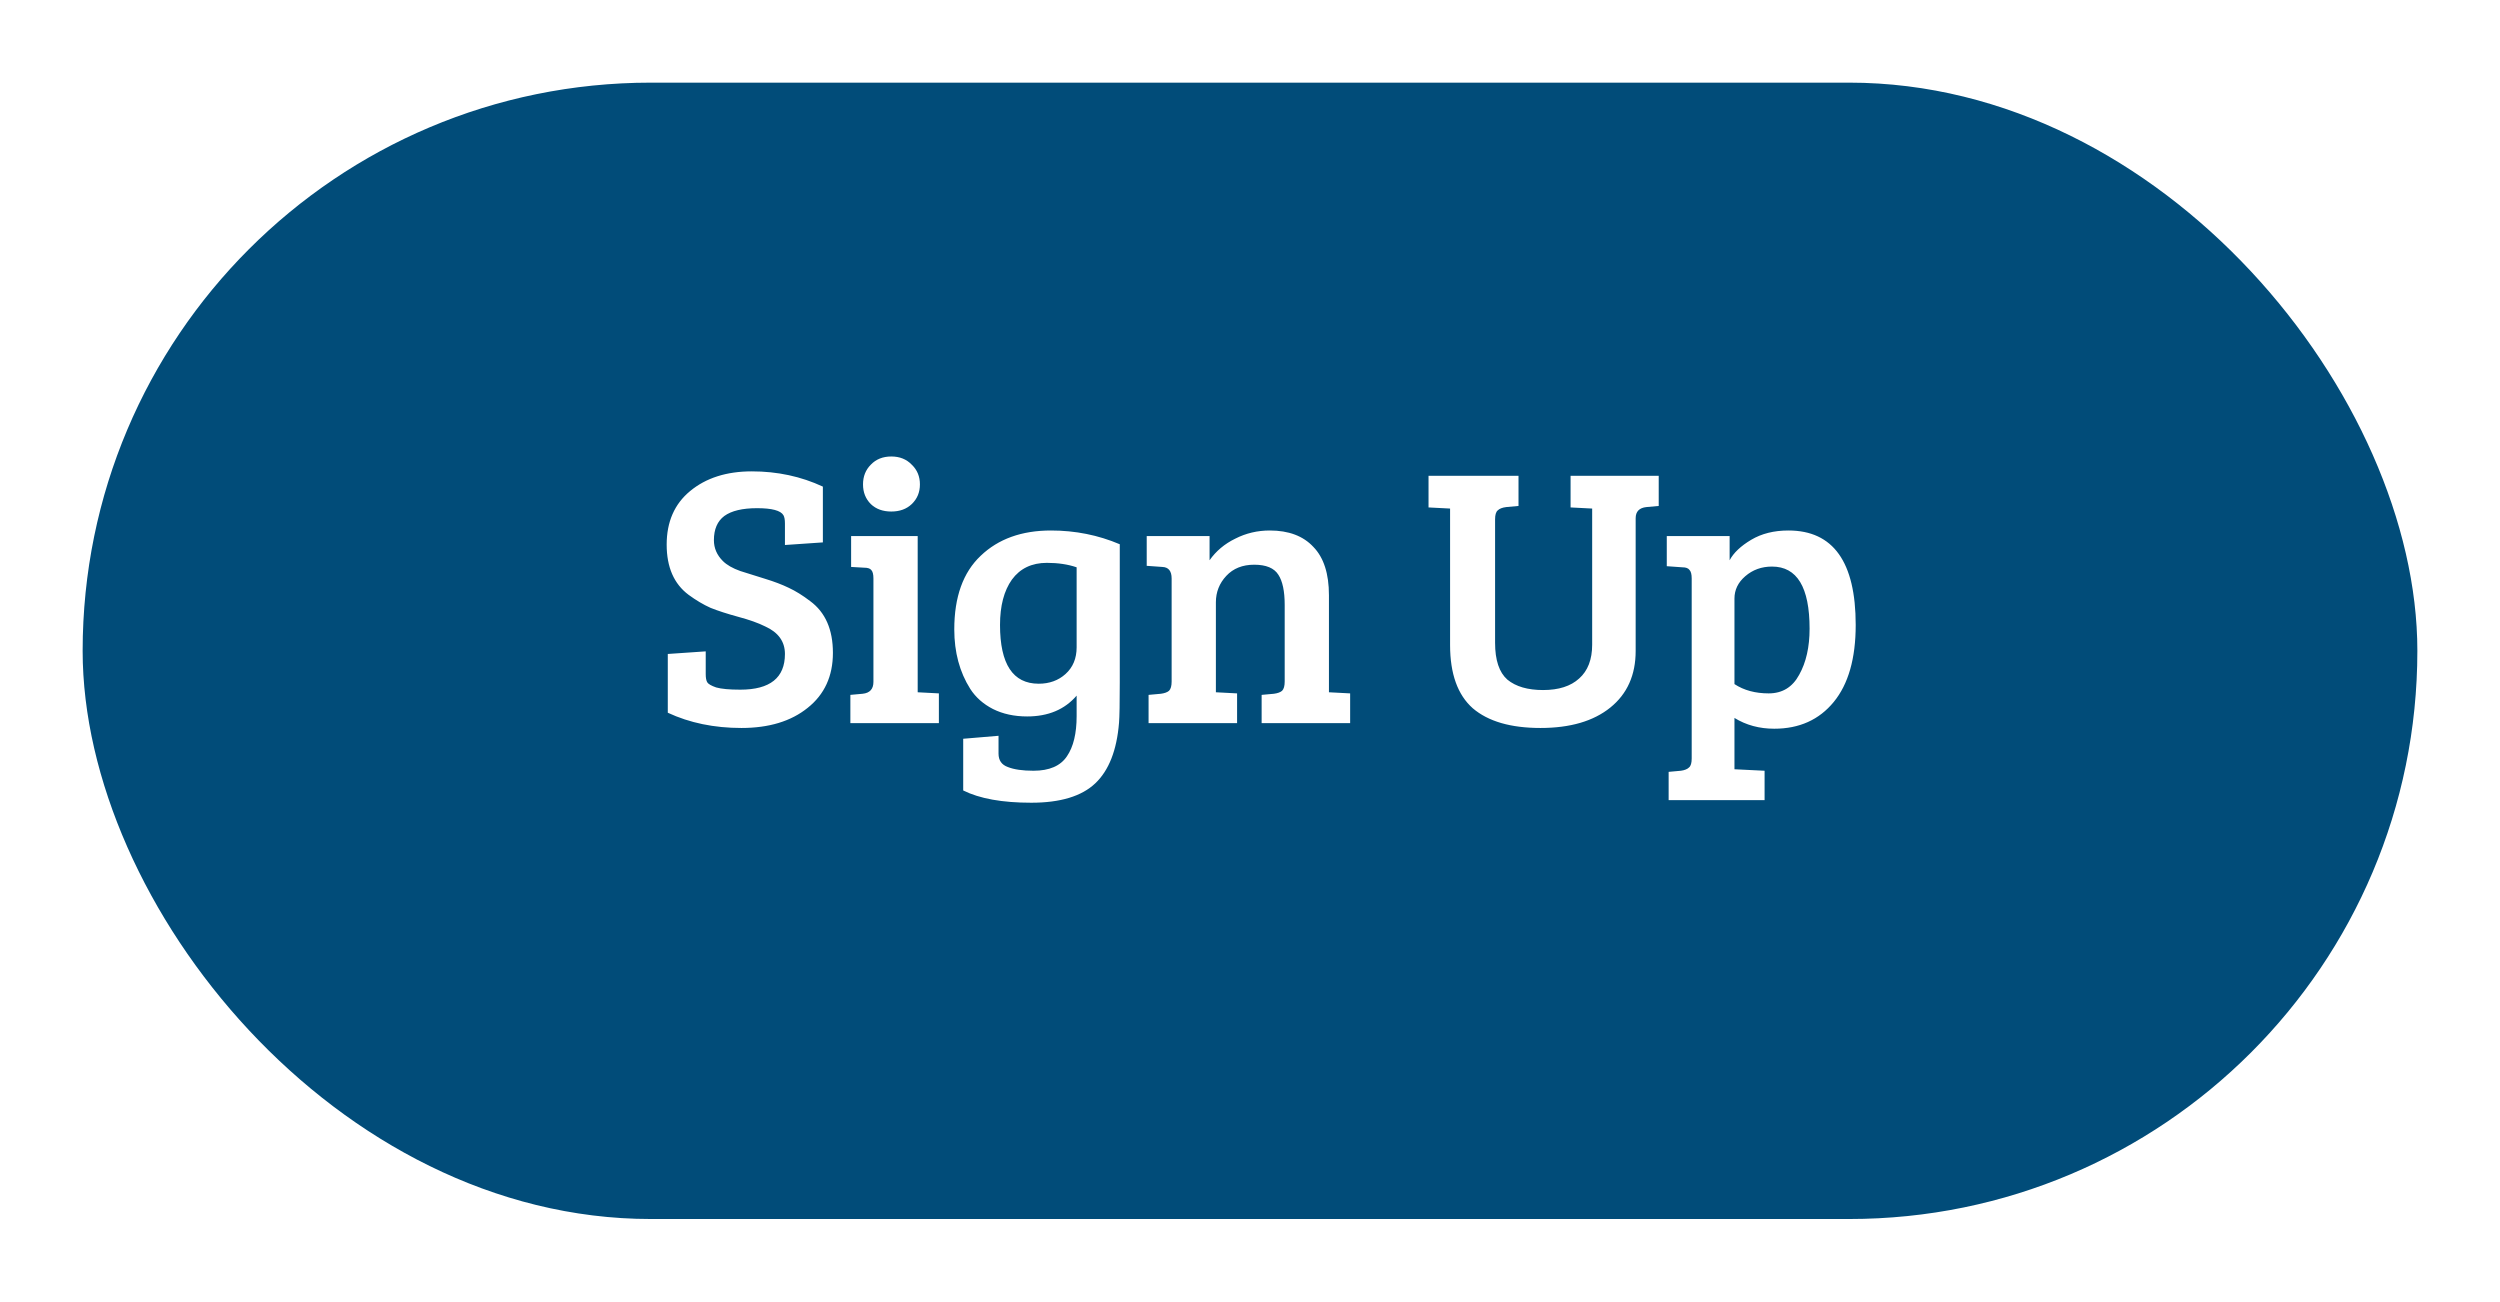 <svg width="121" height="63" viewBox="0 0 121 63" fill="none" xmlns="http://www.w3.org/2000/svg">
<g filter="url(#filter0_d)">
<rect x="4" width="113" height="55" rx="27.5" fill="#014C79"/>
</g>
<path d="M35.831 33.38C37.271 33.38 37.991 32.804 37.991 31.652C37.991 31.052 37.673 30.608 37.037 30.32C36.701 30.152 36.263 29.996 35.723 29.852C35.195 29.708 34.751 29.564 34.391 29.42C34.043 29.264 33.689 29.054 33.329 28.79C32.621 28.262 32.267 27.452 32.267 26.36C32.267 25.256 32.645 24.392 33.401 23.768C34.169 23.132 35.165 22.814 36.389 22.814C37.625 22.814 38.771 23.06 39.827 23.552V26.252L37.991 26.378V25.334C37.991 25.154 37.967 25.022 37.919 24.938C37.787 24.71 37.361 24.596 36.641 24.596C35.933 24.596 35.405 24.722 35.057 24.974C34.721 25.226 34.553 25.616 34.553 26.144C34.553 26.528 34.697 26.864 34.985 27.152C35.177 27.344 35.459 27.506 35.831 27.638C36.215 27.758 36.617 27.884 37.037 28.016C37.469 28.148 37.847 28.292 38.171 28.448C38.507 28.604 38.855 28.82 39.215 29.096C39.947 29.636 40.313 30.47 40.313 31.598C40.313 32.726 39.905 33.614 39.089 34.262C38.285 34.91 37.217 35.234 35.885 35.234C34.565 35.234 33.377 34.988 32.321 34.496V31.652L34.157 31.526V32.624C34.157 32.804 34.181 32.936 34.229 33.02C34.277 33.104 34.421 33.188 34.661 33.272C34.913 33.344 35.303 33.38 35.831 33.38ZM44.416 25.946V33.506L45.442 33.56V35H41.158V33.632L41.752 33.578C42.1 33.542 42.274 33.35 42.274 33.002V27.998C42.274 27.794 42.238 27.656 42.166 27.584C42.106 27.512 41.992 27.476 41.824 27.476L41.194 27.44V25.946H44.416ZM42.148 24.398C41.896 24.146 41.77 23.828 41.77 23.444C41.77 23.06 41.896 22.742 42.148 22.49C42.4 22.226 42.73 22.094 43.138 22.094C43.546 22.094 43.876 22.226 44.128 22.49C44.392 22.742 44.524 23.06 44.524 23.444C44.524 23.828 44.392 24.146 44.128 24.398C43.876 24.638 43.546 24.758 43.138 24.758C42.73 24.758 42.4 24.638 42.148 24.398ZM54.161 34.982C54.053 36.314 53.669 37.292 53.009 37.916C52.349 38.54 51.317 38.852 49.913 38.852C48.509 38.852 47.411 38.654 46.619 38.258V35.756L48.329 35.612V36.476C48.329 36.8 48.479 37.016 48.779 37.124C49.079 37.244 49.493 37.304 50.021 37.304C50.789 37.304 51.329 37.07 51.641 36.602C51.953 36.146 52.109 35.498 52.109 34.658V33.668C51.533 34.34 50.735 34.676 49.715 34.676C49.091 34.676 48.539 34.556 48.059 34.316C47.591 34.076 47.225 33.752 46.961 33.344C46.445 32.528 46.187 31.568 46.187 30.464C46.187 28.892 46.613 27.704 47.465 26.9C48.317 26.084 49.451 25.676 50.867 25.676C52.043 25.676 53.153 25.898 54.197 26.342V33.02C54.197 34.04 54.185 34.694 54.161 34.982ZM52.109 31.328V27.458C51.689 27.314 51.209 27.242 50.669 27.242C49.937 27.242 49.373 27.512 48.977 28.052C48.593 28.592 48.401 29.324 48.401 30.248C48.401 32.144 49.025 33.092 50.273 33.092C50.789 33.092 51.221 32.936 51.569 32.624C51.929 32.3 52.109 31.868 52.109 31.328ZM55.501 27.386V25.946H58.543V27.116C58.855 26.672 59.269 26.324 59.785 26.072C60.301 25.808 60.859 25.676 61.459 25.676C62.371 25.676 63.073 25.94 63.565 26.468C64.069 26.984 64.321 27.764 64.321 28.808V33.506L65.347 33.56V35H61.063V33.632L61.657 33.578C61.837 33.554 61.969 33.506 62.053 33.434C62.137 33.35 62.179 33.2 62.179 32.984V29.276C62.179 28.616 62.077 28.13 61.873 27.818C61.669 27.494 61.279 27.332 60.703 27.332C60.139 27.332 59.689 27.512 59.353 27.872C59.017 28.232 58.849 28.658 58.849 29.15V33.506L59.875 33.56V35H55.591V33.632L56.185 33.578C56.365 33.554 56.497 33.506 56.581 33.434C56.665 33.35 56.707 33.2 56.707 32.984V27.998C56.707 27.638 56.557 27.452 56.257 27.44L55.501 27.386ZM72.362 25.136V31.112C72.362 31.952 72.561 32.546 72.957 32.894C73.365 33.23 73.941 33.398 74.684 33.398C75.441 33.398 76.022 33.212 76.43 32.84C76.85 32.468 77.061 31.922 77.061 31.202V24.614L76.016 24.56V23.03H80.282V24.488L79.689 24.542C79.341 24.578 79.166 24.758 79.166 25.082V31.508C79.166 32.672 78.758 33.584 77.942 34.244C77.126 34.904 75.999 35.234 74.558 35.234C73.118 35.234 72.026 34.916 71.282 34.28C70.55 33.632 70.184 32.612 70.184 31.22V24.614L69.141 24.56V23.03H73.496V24.488L72.903 24.542C72.71 24.566 72.573 24.62 72.489 24.704C72.404 24.776 72.362 24.92 72.362 25.136ZM81.878 36.71V27.998C81.878 27.794 81.842 27.656 81.77 27.584C81.71 27.5 81.596 27.458 81.428 27.458L80.672 27.404V25.946H83.714V27.116C83.906 26.756 84.254 26.426 84.758 26.126C85.262 25.826 85.862 25.676 86.558 25.676C88.73 25.676 89.816 27.2 89.816 30.248C89.816 31.868 89.462 33.11 88.754 33.974C88.046 34.838 87.086 35.27 85.874 35.27C85.154 35.27 84.512 35.096 83.948 34.748V37.232L85.406 37.304V38.726H80.762V37.358L81.356 37.304C81.536 37.28 81.668 37.226 81.752 37.142C81.836 37.07 81.878 36.926 81.878 36.71ZM87.584 30.428C87.584 28.424 86.978 27.422 85.766 27.422C85.262 27.422 84.83 27.578 84.47 27.89C84.122 28.19 83.948 28.55 83.948 28.97V33.11C84.404 33.41 84.956 33.56 85.604 33.56C86.264 33.56 86.756 33.26 87.08 32.66C87.416 32.06 87.584 31.316 87.584 30.428Z" fill="white"/>
<defs>
<filter id="filter0_d" x="0" y="0" width="121" height="63" filterUnits="userSpaceOnUse" color-interpolation-filters="sRGB">
<feFlood flood-opacity="0" result="BackgroundImageFix"/>
<feColorMatrix in="SourceAlpha" type="matrix" values="0 0 0 0 0 0 0 0 0 0 0 0 0 0 0 0 0 0 127 0"/>
<feOffset dy="4"/>
<feGaussianBlur stdDeviation="2"/>
<feColorMatrix type="matrix" values="0 0 0 0 0 0 0 0 0 0 0 0 0 0 0 0 0 0 0.25 0"/>
<feBlend mode="normal" in2="BackgroundImageFix" result="effect1_dropShadow"/>
<feBlend mode="normal" in="SourceGraphic" in2="effect1_dropShadow" result="shape"/>
</filter>
</defs>
</svg>
